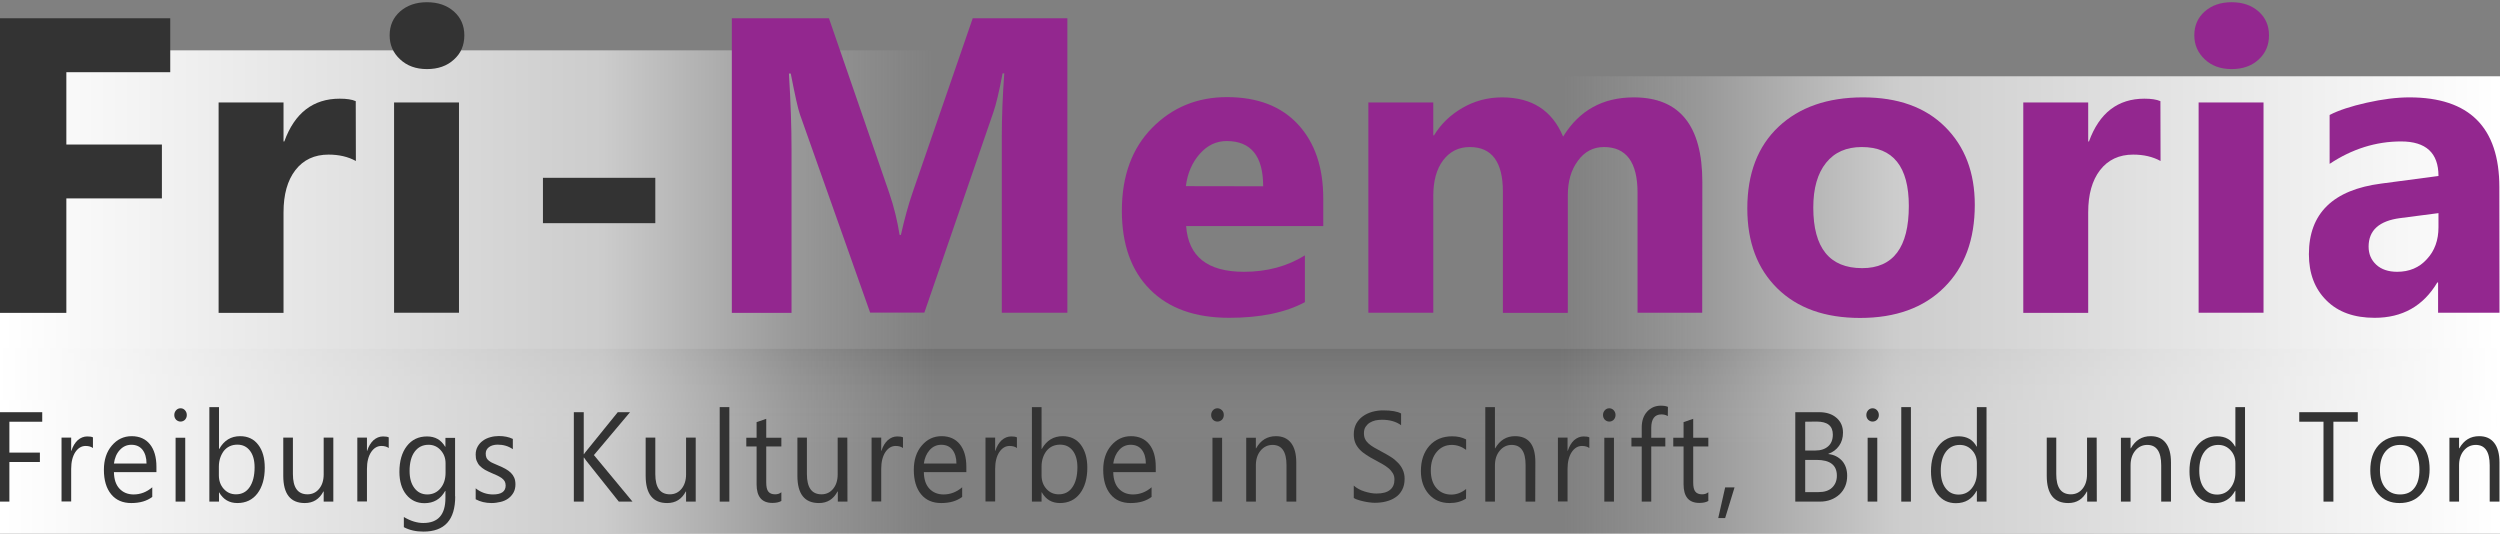 <?xml version="1.0" encoding="utf-8"?>
<!-- Generator: Adobe Illustrator 26.0.3, SVG Export Plug-In . SVG Version: 6.00 Build 0)  -->
<svg version="1.1" id="Calque_1" xmlns="http://www.w3.org/2000/svg" xmlns:xlink="http://www.w3.org/1999/xlink" x="0px" y="0px"
	 viewBox="0 0 1917.8 409.4" style="enable-background:new 0 0 1917.8 409.4;" xml:space="preserve">
<rect x="0" y="0" width="1917.8" height="409.4" fill="#808080" stroke="none"/>
<style type="text/css">
	.st0{fill:url(#SVGID_1_);}
	.st1{fill:url(#SVGID_00000014594628420225791500000002978786225423109814_);}
	.st2{fill:url(#SVGID_00000005982983070205864570000008565448320123398807_);}
	.st3{fill:#93278F;}
	.st4{fill:#333333;}
</style>
<linearGradient id="SVGID_1_" gradientUnits="userSpaceOnUse" x1="957.21" y1="-144.38" x2="957.21" y2="144.37" gradientTransform="matrix(1 0 0 -1 0 412)">
	<stop  offset="0.734" style="stop-color:#EFEFEF;stop-opacity:0"/>
	<stop  offset="1" style="stop-color:#000000;stop-opacity:0.1"/>
</linearGradient>
<rect x="-0.4" y="267.6" class="st0" width="1915.2" height="288.8"/>
<linearGradient id="SVGID_00000036231305187519294860000009735411312291397037_" gradientUnits="userSpaceOnUse" x1="717.85" y1="186.688" x2="3.000000e-02" y2="186.688" gradientTransform="matrix(1 0 0 -1 0 412)">
	<stop  offset="0" style="stop-color:#EFEFEF;stop-opacity:0"/>
	<stop  offset="0.152" style="stop-color:#FFFFFF;stop-opacity:0.196"/>
	<stop  offset="0.357" style="stop-color:#FFFFFF;stop-opacity:0.6"/>
	<stop  offset="1" style="stop-color:#FFFFFF"/>
</linearGradient>
<rect x="0" y="38.6" style="fill:url(#SVGID_00000036231305187519294860000009735411312291397037_);" width="717.8" height="373.4"/>
<linearGradient id="SVGID_00000015332531641398671460000006629594852285240727_" gradientUnits="userSpaceOnUse" x1="1124.472" y1="176.768" x2="403.322" y2="176.768" gradientTransform="matrix(-1 0 0 -1 2321.142 412)">
	<stop  offset="0" style="stop-color:#EFEFEF;stop-opacity:0"/>
	<stop  offset="0.152" style="stop-color:#FFFFFF;stop-opacity:0.196"/>
	<stop  offset="0.357" style="stop-color:#FFFFFF;stop-opacity:0.6"/>
	<stop  offset="1" style="stop-color:#FFFFFF"/>
</linearGradient>
<polygon style="fill:url(#SVGID_00000015332531641398671460000006629594852285240727_);" points="1196.7,412 1917.8,412 
	1917.8,58.5 1196.7,58.5 "/>
<g>
	<g>
		<path class="st3" d="M818.8,239.9h-50.3V104.7c0-14.6,0.6-30.7,1.9-48.4h-1.3c-2.6,13.9-5,23.9-7.1,29.9l-52.9,153.6h-41.6
			L613.7,87.9c-1.5-4.1-3.8-14.6-7.1-31.5h-1.4c1.4,22.3,2,41.8,2,58.6v125h-45.8V14h74.5l46.2,133.9c3.7,10.7,6.3,21.5,8,32.3h1
			c2.8-12.5,5.8-23.4,9-32.6L746.2,14h72.6L818.8,239.9L818.8,239.9z"/>
		<path class="st3" d="M1015.1,173.4H909.9c1.7,23.4,16.4,35.1,44.3,35.1c17.8,0,33.3-4.2,46.8-12.6v35.9c-14.9,8-34.3,12-58.1,12
			c-26,0-46.3-7.2-60.7-21.7c-14.4-14.4-21.6-34.6-21.6-60.4c0-26.8,7.8-48,23.3-63.7c15.5-15.7,34.7-23.5,57.3-23.5
			c23.5,0,41.7,7,54.6,21s19.3,32.9,19.3,56.9L1015.1,173.4L1015.1,173.4z M969,142.9c0-23.1-9.3-34.7-28-34.7
			c-8,0-14.9,3.3-20.7,9.9s-9.4,14.9-10.6,24.7L969,142.9L969,142.9z"/>
		<path class="st3" d="M1305.8,239.9h-49.6v-92c0-23.4-8.6-35.1-25.8-35.1c-8.2,0-14.9,3.5-20,10.6c-5.2,7-7.7,15.8-7.7,26.3v90.3
			h-49.8v-93c0-22.8-8.5-34.2-25.4-34.2c-8.5,0-15.3,3.4-20.4,10.1c-5.1,6.7-7.6,15.9-7.6,27.4v89.6h-49.8V78.6h49.8v25.2h0.6
			c5.2-8.6,12.4-15.6,21.7-21c9.3-5.4,19.5-8.1,30.5-8.1c22.8,0,38.4,10,46.8,30.1c12.3-20.1,30.4-30.1,54.2-30.1
			c35.1,0,52.6,21.6,52.6,64.9L1305.8,239.9L1305.8,239.9z"/>
		<path class="st3" d="M1426.9,243.9c-26.9,0-48-7.5-63.4-22.6c-15.4-15.1-23.1-35.5-23.1-61.4c0-26.7,8-47.6,23.9-62.6
			s37.6-22.6,64.8-22.6c26.8,0,47.8,7.5,63,22.6c15.2,15.1,22.8,35,22.8,59.8c0,26.8-7.8,47.9-23.6,63.5
			C1475.7,236.1,1454.2,243.9,1426.9,243.9z M1428.2,112.8c-11.8,0-20.9,4-27.4,12.1c-6.5,8.1-9.8,19.5-9.8,34.3
			c0,31,12.5,46.5,37.5,46.5c23.8,0,35.8-15.9,35.8-47.7C1464.3,127.8,1452.2,112.8,1428.2,112.8z"/>
		<path class="st3" d="M1657.4,123.5c-6-3.3-13-4.9-21-4.9c-10.8,0-19.3,4-25.4,11.9s-9.1,18.7-9.1,32.4v77.1h-49.8V78.6h49.8v29.9
			h0.6c7.9-21.8,22.1-32.8,42.5-32.8c5.3,0,9.3,0.6,12.3,1.9L1657.4,123.5L1657.4,123.5z"/>
		<path class="st3" d="M1711.9,53c-8.4,0-15.3-2.5-20.6-7.5s-8-11.1-8-18.4c0-7.5,2.7-13.6,8-18.3s12.2-7.1,20.6-7.1
			c8.5,0,15.4,2.4,20.7,7.1c5.3,4.7,8,10.8,8,18.3c0,7.6-2.7,13.8-8,18.6C1727.3,50.6,1720.4,53,1711.9,53z M1736.4,239.9h-49.8
			V78.6h49.8V239.9z"/>
		<path class="st3" d="M1917.4,239.9h-47.1v-23.2h-0.6c-10.8,18.1-26.8,27.1-48.1,27.1c-15.7,0-28-4.4-36.9-13.3
			c-9-8.9-13.5-20.7-13.5-35.5c0-31.3,18.5-49.4,55.6-54.2l43.8-5.8c0-17.7-9.6-26.5-28.7-26.5c-19.2,0-37.5,5.7-54.8,17.2V88.2
			c6.9-3.6,16.4-6.7,28.4-9.4c12-2.7,23-4.1,32.8-4.1c46,0,69,23,69,68.9L1917.4,239.9L1917.4,239.9z M1870.6,174.4v-10.9l-29.3,3.8
			c-16.2,2.1-24.3,9.4-24.3,21.9c0,5.7,2,10.3,5.9,13.9c3.9,3.6,9.3,5.4,16,5.4c9.3,0,17-3.2,22.8-9.7
			C1867.7,192.4,1870.6,184.2,1870.6,174.4z"/>
	</g>
</g>
<g>
	<path class="st4" d="M32.4,323.5H7.2v23.7h23.4v7.2H7.2v30.4h-7.6v-68.6h32.8L32.4,323.5L32.4,323.5z"/>
	<path class="st4" d="M71.3,343.7c-1.3-1-3.2-1.6-5.6-1.6c-3.2,0-5.8,1.6-7.9,4.7c-2.1,3.2-3.2,7.5-3.2,12.9v25h-7.4v-49h7.4v10.1
		h0.2c1-3.4,2.7-6.1,4.8-8.1c2.2-1.9,4.6-2.9,7.3-2.9c1.9,0,3.4,0.2,4.4,0.7V343.7z"/>
	<path class="st4" d="M120,362.2H87.4c0.1,5.5,1.5,9.7,4.2,12.6s6.3,4.5,10.9,4.5c5.2,0,10-1.8,14.3-5.5v7.4
		c-4.1,3.1-9.4,4.7-16.1,4.7c-6.5,0-11.7-2.2-15.4-6.7c-3.7-4.5-5.6-10.7-5.6-18.8c0-7.6,2-13.8,6.1-18.6s9.1-7.2,15.2-7.2
		c6,0,10.7,2.1,14,6.2c3.3,4.1,5,9.9,5,17.3L120,362.2L120,362.2z M112.4,355.6c0-4.5-1.1-8-3.1-10.6c-2-2.5-4.8-3.8-8.5-3.8
		c-3.5,0-6.4,1.3-8.9,4s-3.9,6.1-4.5,10.4H112.4z"/>
	<path class="st4" d="M138.5,323.4c-1.3,0-2.4-0.5-3.4-1.4c-0.9-1-1.4-2.2-1.4-3.6c0-1.5,0.5-2.7,1.4-3.7s2.1-1.5,3.4-1.5
		c1.4,0,2.5,0.5,3.4,1.5s1.4,2.2,1.4,3.7c0,1.4-0.5,2.6-1.4,3.6C141,322.9,139.8,323.4,138.5,323.4z M142.1,384.8h-7.4v-49h7.4
		V384.8z"/>
	<path class="st4" d="M168.1,377.7H168v7.1h-7.4v-72.5h7.4v32.1h0.2c3.6-6.5,9-9.8,16-9.8c5.9,0,10.6,2.2,13.9,6.6
		c3.4,4.4,5,10.3,5,17.6c0,8.2-1.9,14.8-5.6,19.7s-8.9,7.4-15.4,7.4C175.9,385.9,171.3,383.2,168.1,377.7z M167.9,357.9v6.8
		c0,4,1.2,7.5,3.7,10.3c2.5,2.8,5.6,4.2,9.4,4.2c4.5,0,8-1.8,10.5-5.5s3.8-8.7,3.8-15.2c0-5.5-1.2-9.7-3.6-12.8
		c-2.4-3.1-5.6-4.6-9.6-4.6c-4.3,0-7.8,1.6-10.4,4.8C169.3,349.2,167.9,353.2,167.9,357.9z"/>
	<path class="st4" d="M255.7,384.8h-7.4V377h-0.2c-3.1,5.9-7.8,8.9-14.3,8.9c-11,0-16.5-7-16.5-20.9v-29.3h7.4v28
		c0,10.3,3.7,15.5,11.2,15.5c3.6,0,6.6-1.4,8.9-4.2s3.5-6.5,3.5-11.1v-28.2h7.4L255.7,384.8L255.7,384.8z"/>
	<path class="st4" d="M298.2,343.7c-1.3-1-3.2-1.6-5.6-1.6c-3.2,0-5.8,1.6-7.9,4.7c-2.1,3.2-3.2,7.5-3.2,12.9v25h-7.4v-49h7.4v10.1
		h0.2c1-3.4,2.7-6.1,4.8-8.1c2.2-1.9,4.6-2.9,7.3-2.9c1.9,0,3.4,0.2,4.4,0.7V343.7z"/>
	<path class="st4" d="M349.2,380.8c0,18-8.1,27-24.4,27c-5.7,0-10.7-1.1-15-3.4v-7.8c5.2,3.1,10.2,4.6,14.9,4.6
		c11.4,0,17-6.4,17-19.2v-5.4h-0.2c-3.5,6.3-8.8,9.4-15.9,9.4c-5.7,0-10.4-2.2-13.9-6.5s-5.3-10.2-5.3-17.5c0-8.3,1.9-14.9,5.7-19.8
		s8.9-7.4,15.5-7.4c6.2,0,10.8,2.6,13.9,7.9h0.2v-6.8h7.4V380.8z M341.8,362.6v-7.2c0-3.9-1.2-7.2-3.7-10s-5.6-4.2-9.3-4.2
		c-4.6,0-8.1,1.8-10.7,5.3c-2.6,3.5-3.9,8.5-3.9,14.8c0,5.5,1.2,9.8,3.7,13.1s5.8,4.9,9.9,4.9c4.1,0,7.5-1.6,10.1-4.7
		C340.5,371.5,341.8,367.5,341.8,362.6z"/>
	<path class="st4" d="M364.9,383v-8.4c4,3.2,8.5,4.7,13.3,4.7c6.5,0,9.7-2.3,9.7-6.9c0-1.3-0.3-2.4-0.8-3.3
		c-0.6-0.9-1.3-1.7-2.3-2.4c-1-0.7-2.1-1.3-3.3-1.9c-1.3-0.6-2.6-1.1-4.1-1.8c-2-0.9-3.8-1.7-5.4-2.6c-1.5-0.9-2.8-1.9-3.9-3
		s-1.8-2.4-2.4-3.8s-0.8-3-0.8-4.9c0-2.3,0.5-4.3,1.5-6.1s2.3-3.3,4-4.5c1.6-1.2,3.5-2.1,5.7-2.7c2.1-0.6,4.3-0.9,6.6-0.9
		c4,0,7.6,0.7,10.7,2.2v7.9c-3.4-2.4-7.3-3.5-11.7-3.5c-1.4,0-2.6,0.2-3.7,0.5s-2.1,0.8-2.9,1.4c-0.8,0.6-1.4,1.3-1.9,2.2
		c-0.4,0.8-0.6,1.8-0.6,2.8c0,1.3,0.2,2.3,0.6,3.2c0.4,0.9,1.1,1.6,1.9,2.3c0.8,0.7,1.9,1.3,3.1,1.8c1.2,0.5,2.6,1.1,4.1,1.8
		c2,0.8,3.9,1.7,5.5,2.6s3,1.9,4.1,3c1.1,1.1,2,2.4,2.6,3.8c0.6,1.4,0.9,3.1,0.9,5.1c0,2.4-0.5,4.5-1.5,6.3c-1,1.8-2.4,3.3-4,4.5
		c-1.7,1.2-3.6,2.1-5.8,2.6s-4.5,0.9-6.9,0.9C372.5,385.9,368.4,384.9,364.9,383z"/>
	<path class="st4" d="M485.2,384.8h-10.5l-25-31.4c-0.9-1.2-1.5-2-1.7-2.4h-0.2v33.8h-7.6v-68.6h7.6v32.2h0.2c0.4-0.7,1-1.5,1.7-2.3
		l24.2-29.9h9.4l-27.7,32.9L485.2,384.8z"/>
	<path class="st4" d="M533.7,384.8h-7.4V377h-0.2c-3.1,5.9-7.8,8.9-14.3,8.9c-11,0-16.5-7-16.5-20.9v-29.3h7.4v28
		c0,10.3,3.7,15.5,11.2,15.5c3.6,0,6.6-1.4,8.9-4.2c2.3-2.8,3.5-6.5,3.5-11.1v-28.2h7.4L533.7,384.8L533.7,384.8z"/>
	<path class="st4" d="M559.5,384.8h-7.4v-72.5h7.4V384.8z"/>
	<path class="st4" d="M599.4,384.3c-1.7,1-4,1.5-6.9,1.5c-8.1,0-12.1-4.8-12.1-14.3v-29h-7.9v-6.7h7.9v-12l7.4-2.5v14.5h11.6v6.7
		h-11.6v27.6c0,3.3,0.5,5.6,1.6,7s2.8,2.1,5.2,2.1c1.9,0,3.5-0.5,4.8-1.6L599.4,384.3L599.4,384.3z"/>
	<path class="st4" d="M650.1,384.8h-7.4V377h-0.2c-3.1,5.9-7.8,8.9-14.3,8.9c-11,0-16.5-7-16.5-20.9v-29.3h7.3v28
		c0,10.3,3.7,15.5,11.2,15.5c3.6,0,6.6-1.4,8.9-4.2c2.3-2.8,3.5-6.5,3.5-11.1v-28.2h7.4L650.1,384.8L650.1,384.8z"/>
	<path class="st4" d="M692.7,343.7c-1.3-1-3.2-1.6-5.6-1.6c-3.2,0-5.8,1.6-7.9,4.7c-2.1,3.2-3.2,7.5-3.2,12.9v25h-7.4v-49h7.4v10.1
		h0.2c1-3.4,2.7-6.1,4.8-8.1c2.2-1.9,4.6-2.9,7.3-2.9c1.9,0,3.4,0.2,4.4,0.7V343.7z"/>
	<path class="st4" d="M741.3,362.2h-32.6c0.1,5.5,1.5,9.7,4.2,12.6s6.3,4.5,10.9,4.5c5.2,0,10-1.8,14.3-5.5v7.4
		c-4.1,3.1-9.4,4.7-16.1,4.7c-6.5,0-11.7-2.2-15.4-6.7s-5.6-10.7-5.6-18.8c0-7.6,2-13.8,6.1-18.6s9.1-7.2,15.2-7.2
		c6,0,10.7,2.1,14,6.2c3.3,4.1,5,9.9,5,17.3L741.3,362.2L741.3,362.2z M733.7,355.6c0-4.5-1.1-8-3.1-10.6c-2-2.5-4.8-3.8-8.5-3.8
		c-3.5,0-6.5,1.3-8.9,4s-3.9,6.1-4.5,10.4H733.7z"/>
	<path class="st4" d="M780.1,343.7c-1.3-1-3.2-1.6-5.6-1.6c-3.2,0-5.8,1.6-7.9,4.7c-2.1,3.2-3.2,7.5-3.2,12.9v25H756v-49h7.4v10.1
		h0.2c1-3.4,2.7-6.1,4.8-8.1c2.2-1.9,4.6-2.9,7.3-2.9c1.9,0,3.4,0.2,4.4,0.7V343.7z"/>
	<path class="st4" d="M799.2,377.7H799v7.1h-7.4v-72.5h7.4v32.1h0.2c3.6-6.5,9-9.8,16-9.8c5.9,0,10.6,2.2,13.9,6.6
		c3.3,4.4,5,10.3,5,17.6c0,8.2-1.9,14.8-5.6,19.7s-8.9,7.4-15.4,7.4C807,385.9,802.3,383.2,799.2,377.7z M799,357.9v6.8
		c0,4,1.2,7.5,3.7,10.3c2.5,2.8,5.6,4.2,9.5,4.2c4.5,0,8-1.8,10.5-5.5c2.5-3.6,3.8-8.7,3.8-15.2c0-5.5-1.2-9.7-3.6-12.8
		c-2.4-3.1-5.6-4.6-9.7-4.6c-4.3,0-7.8,1.6-10.4,4.8C800.3,349.2,799,353.2,799,357.9z"/>
	<path class="st4" d="M886.6,362.2H854c0.1,5.5,1.5,9.7,4.2,12.6s6.3,4.5,10.9,4.5c5.2,0,10-1.8,14.3-5.5v7.4
		c-4.1,3.1-9.4,4.7-16.1,4.7c-6.5,0-11.7-2.2-15.4-6.7s-5.6-10.7-5.6-18.8c0-7.6,2-13.8,6.1-18.6s9.1-7.2,15.2-7.2
		c6,0,10.7,2.1,14,6.2c3.3,4.1,5,9.9,5,17.3L886.6,362.2L886.6,362.2z M879,355.6c0-4.5-1.1-8-3.1-10.6c-2-2.5-4.8-3.8-8.5-3.8
		c-3.5,0-6.5,1.3-8.9,4s-3.9,6.1-4.5,10.4H879z"/>
	<path class="st4" d="M933.9,323.4c-1.3,0-2.5-0.5-3.4-1.4c-0.9-1-1.4-2.2-1.4-3.6c0-1.5,0.5-2.7,1.4-3.7c0.9-1,2.1-1.5,3.4-1.5
		c1.3,0,2.5,0.5,3.5,1.5s1.4,2.2,1.4,3.7c0,1.4-0.5,2.6-1.4,3.6C936.4,322.9,935.2,323.4,933.9,323.4z M937.5,384.8h-7.4v-49h7.4
		V384.8z"/>
	<path class="st4" d="M994.3,384.8h-7.4v-27.9c0-10.4-3.6-15.6-10.7-15.6c-3.7,0-6.8,1.5-9.2,4.4s-3.6,6.7-3.6,11.2v27.9H956v-49
		h7.4v8.1h0.2c3.5-6.2,8.5-9.3,15.2-9.3c5,0,8.9,1.7,11.6,5.2c2.7,3.5,4,8.5,4,15V384.8z"/>
	<path class="st4" d="M1038.5,382v-9.5c1,1,2.3,1.8,3.7,2.6c1.4,0.8,2.9,1.4,4.5,1.9s3.2,0.9,4.8,1.2c1.6,0.3,3.1,0.4,4.4,0.4
		c4.7,0,8.1-0.9,10.4-2.8c2.3-1.8,3.4-4.5,3.4-7.9c0-1.9-0.4-3.5-1.2-4.8s-1.8-2.6-3.2-3.8c-1.3-1.1-2.9-2.2-4.8-3.3
		c-1.8-1-3.8-2.1-6-3.3c-2.3-1.2-4.4-2.4-6.3-3.7c-1.9-1.2-3.7-2.6-5.1-4.1c-1.4-1.5-2.6-3.2-3.4-5.1c-0.8-1.9-1.2-4.1-1.2-6.7
		c0-3.1,0.7-5.8,1.9-8.1c1.3-2.3,3-4.2,5.1-5.7c2.1-1.5,4.5-2.6,7.2-3.4c2.7-0.7,5.4-1.1,8.2-1.1c6.4,0,11,0.8,13.9,2.4v9
		c-3.8-2.8-8.7-4.2-14.7-4.2c-1.7,0-3.3,0.2-5,0.5c-1.7,0.4-3.1,1-4.4,1.8c-1.3,0.8-2.3,1.9-3.2,3.2c-0.8,1.3-1.2,2.9-1.2,4.8
		c0,1.8,0.3,3.3,0.9,4.5c0.6,1.3,1.5,2.4,2.7,3.5s2.7,2.1,4.4,3.1s3.7,2.1,6,3.3c2.3,1.2,4.5,2.5,6.6,3.8c2.1,1.3,3.9,2.8,5.5,4.5
		c1.6,1.6,2.8,3.4,3.7,5.4c0.9,2,1.4,4.2,1.4,6.8c0,3.4-0.6,6.2-1.9,8.6s-2.9,4.3-5.1,5.7c-2.1,1.5-4.6,2.5-7.3,3.2s-5.7,1-8.8,1
		c-1,0-2.3-0.1-3.8-0.3c-1.5-0.2-3-0.4-4.6-0.8c-1.6-0.3-3-0.8-4.4-1.2C1040.5,383.1,1039.4,382.6,1038.5,382z"/>
	<path class="st4" d="M1124.6,382.5c-3.6,2.3-7.8,3.4-12.6,3.4c-6.6,0-11.9-2.3-15.9-6.8c-4-4.5-6.1-10.4-6.1-17.7
		c0-8.1,2.2-14.5,6.5-19.4c4.4-4.9,10.2-7.3,17.5-7.3c4.1,0,7.6,0.8,10.7,2.4v8c-3.4-2.5-7.1-3.8-11-3.8c-4.7,0-8.6,1.8-11.6,5.4
		s-4.5,8.3-4.5,14.1c0,5.7,1.4,10.3,4.3,13.6c2.8,3.3,6.7,5,11.4,5c4,0,7.8-1.4,11.4-4.3L1124.6,382.5L1124.6,382.5z"/>
	<path class="st4" d="M1177.7,384.8h-7.4v-28.2c0-10.2-3.6-15.3-10.7-15.3c-3.6,0-6.7,1.5-9.1,4.4c-2.5,3-3.7,6.7-3.7,11.4v27.7
		h-7.4v-72.5h7.4v31.6h0.2c3.6-6.2,8.6-9.3,15.2-9.3c10.4,0,15.6,6.6,15.6,19.9L1177.7,384.8L1177.7,384.8z"/>
	<path class="st4" d="M1219.2,343.7c-1.3-1-3.2-1.6-5.6-1.6c-3.2,0-5.8,1.6-7.9,4.7c-2.1,3.2-3.2,7.5-3.2,12.9v25h-7.4v-49h7.4v10.1
		h0.2c1.1-3.4,2.7-6.1,4.8-8.1c2.2-1.9,4.6-2.9,7.3-2.9c1.9,0,3.4,0.2,4.4,0.7V343.7z"/>
	<path class="st4" d="M1234.5,323.4c-1.3,0-2.4-0.5-3.4-1.4c-0.9-1-1.4-2.2-1.4-3.6c0-1.5,0.5-2.7,1.4-3.7s2.1-1.5,3.4-1.5
		c1.3,0,2.5,0.5,3.4,1.5s1.4,2.2,1.4,3.7c0,1.4-0.5,2.6-1.4,3.6C1237,322.9,1235.9,323.4,1234.5,323.4z M1238.1,384.8h-7.4v-49h7.4
		V384.8z"/>
	<path class="st4" d="M1279.4,319.2c-1.4-0.9-3.1-1.3-4.9-1.3c-5.2,0-7.8,3.5-7.8,10.4v7.5h10.8v6.7h-10.8v42.3h-7.3v-42.3h-7.9
		v-6.7h7.9v-7.9c0-5.1,1.4-9.2,4.2-12.2c2.8-3,6.3-4.5,10.5-4.5c2.3,0,4,0.3,5.4,0.9L1279.4,319.2L1279.4,319.2z"/>
	<path class="st4" d="M1310.5,384.3c-1.7,1-4,1.5-6.9,1.5c-8.1,0-12.1-4.8-12.1-14.3v-29h-7.9v-6.7h7.9v-12l7.4-2.5v14.5h11.6v6.7
		h-11.6v27.6c0,3.3,0.5,5.6,1.6,7c1.1,1.4,2.8,2.1,5.2,2.1c1.9,0,3.5-0.5,4.8-1.6L1310.5,384.3L1310.5,384.3z"/>
	<path class="st4" d="M1330.6,373.9l-7.2,23.5h-5.3l5.3-23.5H1330.6z"/>
	<path class="st4" d="M1377.2,384.8v-68.6h18.4c5.6,0,10,1.5,13.3,4.4s4.9,6.7,4.9,11.3c0,3.9-1,7.3-3,10.1s-4.7,4.9-8.2,6.1v0.2
		c4.4,0.5,7.8,2.3,10.5,5.2c2.6,3,3.9,6.8,3.9,11.5c0,5.9-2,10.6-5.9,14.3c-4,3.6-9,5.5-15,5.5L1377.2,384.8L1377.2,384.8z
		 M1384.8,323.5v22.1h7.8c4.2,0,7.4-1.1,9.8-3.2s3.6-5.1,3.6-9c0-6.7-4.1-10-12.4-10L1384.8,323.5L1384.8,323.5z M1384.8,352.8v24.7
		h10.3c4.4,0,7.9-1.1,10.3-3.4s3.7-5.3,3.7-9.2c0-8.1-5.2-12.1-15.6-12.1H1384.8z"/>
	<path class="st4" d="M1436.5,323.4c-1.3,0-2.4-0.5-3.4-1.4c-0.9-1-1.4-2.2-1.4-3.6c0-1.5,0.5-2.7,1.4-3.7s2.1-1.5,3.4-1.5
		c1.3,0,2.5,0.5,3.4,1.5s1.4,2.2,1.4,3.7c0,1.4-0.5,2.6-1.4,3.6C1439,322.9,1437.8,323.4,1436.5,323.4z M1440.1,384.8h-7.4v-49h7.4
		V384.8z"/>
	<path class="st4" d="M1465.9,384.8h-7.4v-72.5h7.4V384.8z"/>
	<path class="st4" d="M1523.9,384.8h-7.4v-8.3h-0.2c-3.4,6.3-8.7,9.5-15.9,9.5c-5.8,0-10.4-2.2-13.9-6.6c-3.5-4.4-5.2-10.4-5.2-17.9
		c0-8.1,1.9-14.6,5.8-19.5s9-7.3,15.4-7.3c6.3,0,11,2.6,13.8,7.9h0.2v-30.3h7.4V384.8z M1516.5,362.6v-7.2c0-4-1.2-7.3-3.7-10
		c-2.5-2.7-5.6-4.1-9.4-4.1c-4.5,0-8.1,1.8-10.7,5.3s-3.9,8.4-3.9,14.5c0,5.6,1.2,10.1,3.7,13.4c2.5,3.3,5.8,4.9,10,4.9
		c4.1,0,7.5-1.6,10-4.7C1515.2,371.4,1516.5,367.4,1516.5,362.6z"/>
	<path class="st4" d="M1608.5,384.8h-7.4V377h-0.2c-3.1,5.9-7.8,8.9-14.3,8.9c-11,0-16.5-7-16.5-20.9v-29.3h7.3v28
		c0,10.3,3.7,15.5,11.2,15.5c3.6,0,6.6-1.4,8.9-4.2c2.3-2.8,3.5-6.5,3.5-11.1v-28.2h7.4L1608.5,384.8L1608.5,384.8z"/>
	<path class="st4" d="M1665.3,384.8h-7.4v-27.9c0-10.4-3.6-15.6-10.7-15.6c-3.7,0-6.8,1.5-9.2,4.4s-3.6,6.7-3.6,11.2v27.9h-7.4v-49
		h7.4v8.1h0.2c3.5-6.2,8.5-9.3,15.2-9.3c5.1,0,8.9,1.7,11.6,5.2c2.7,3.5,4,8.5,4,15V384.8z"/>
	<path class="st4" d="M1722.2,384.8h-7.4v-8.3h-0.2c-3.4,6.3-8.7,9.5-15.9,9.5c-5.8,0-10.4-2.2-13.9-6.6c-3.5-4.4-5.2-10.4-5.2-17.9
		c0-8.1,1.9-14.6,5.8-19.5s9-7.3,15.4-7.3c6.3,0,11,2.6,13.8,7.9h0.2v-30.3h7.4V384.8z M1714.8,362.6v-7.2c0-4-1.2-7.3-3.7-10
		c-2.5-2.7-5.6-4.1-9.4-4.1c-4.5,0-8.1,1.8-10.7,5.3s-3.9,8.4-3.9,14.5c0,5.6,1.2,10.1,3.7,13.4c2.5,3.3,5.8,4.9,10,4.9
		c4.1,0,7.5-1.6,10-4.7C1713.5,371.4,1714.8,367.4,1714.8,362.6z"/>
	<path class="st4" d="M1808.7,323.5H1790v61.3h-7.6v-61.3h-18.6v-7.3h44.9V323.5z"/>
	<path class="st4" d="M1840.7,385.9c-6.8,0-12.3-2.3-16.3-6.9c-4.1-4.6-6.1-10.6-6.1-18.2c0-8.2,2.1-14.6,6.4-19.3s10-6.9,17.2-6.9
		c6.9,0,12.3,2.3,16.1,6.7c3.9,4.5,5.8,10.7,5.8,18.7c0,7.8-2.1,14.1-6.3,18.8C1853.3,383.6,1847.7,385.9,1840.7,385.9z
		 M1841.2,341.3c-4.8,0-8.5,1.7-11.3,5.1c-2.8,3.4-4.2,8.1-4.2,14.2c0,5.8,1.4,10.4,4.2,13.7c2.8,3.4,6.5,5,11.2,5
		c4.8,0,8.5-1.6,11-4.9c2.6-3.3,3.9-8,3.9-14c0-6.1-1.3-10.8-3.9-14.1C1849.7,342.9,1846,341.3,1841.2,341.3z"/>
	<path class="st4" d="M1917.3,384.8h-7.4v-27.9c0-10.4-3.6-15.6-10.7-15.6c-3.7,0-6.8,1.5-9.2,4.4s-3.6,6.7-3.6,11.2v27.9h-7.4v-49
		h7.4v8.1h0.2c3.5-6.2,8.5-9.3,15.2-9.3c5.1,0,8.9,1.7,11.6,5.2c2.7,3.5,4,8.5,4,15V384.8z"/>
</g>
<g>
	<path class="st4" d="M130.6,55.4H50.9v55.5h73.3v41.3H50.9v87.8H0V14h130.6V55.4z"/>
	<path class="st4" d="M273,123.5c-6-3.3-13-4.9-21-4.9c-10.8,0-19.3,4-25.4,11.9s-9.1,18.7-9.1,32.4v77.1h-49.8V78.6h49.8v29.9h0.6
		c7.9-21.8,22.1-32.8,42.5-32.8c5.3,0,9.4,0.6,12.3,1.9L273,123.5L273,123.5z"/>
	<path class="st4" d="M327.5,53c-8.4,0-15.3-2.5-20.6-7.5c-5.4-5-8-11.1-8-18.4c0-7.5,2.7-13.6,8-18.3c5.4-4.7,12.2-7.1,20.6-7.1
		c8.5,0,15.4,2.4,20.7,7.1c5.3,4.7,8,10.8,8,18.3c0,7.6-2.6,13.8-8,18.6C342.9,50.6,336,53,327.5,53z M352.1,239.9h-49.8V78.6h49.8
		V239.9z"/>
	<path class="st4" d="M502.7,171.2h-86.2v-34.8h86.2V171.2z"/>
</g>
</svg>

